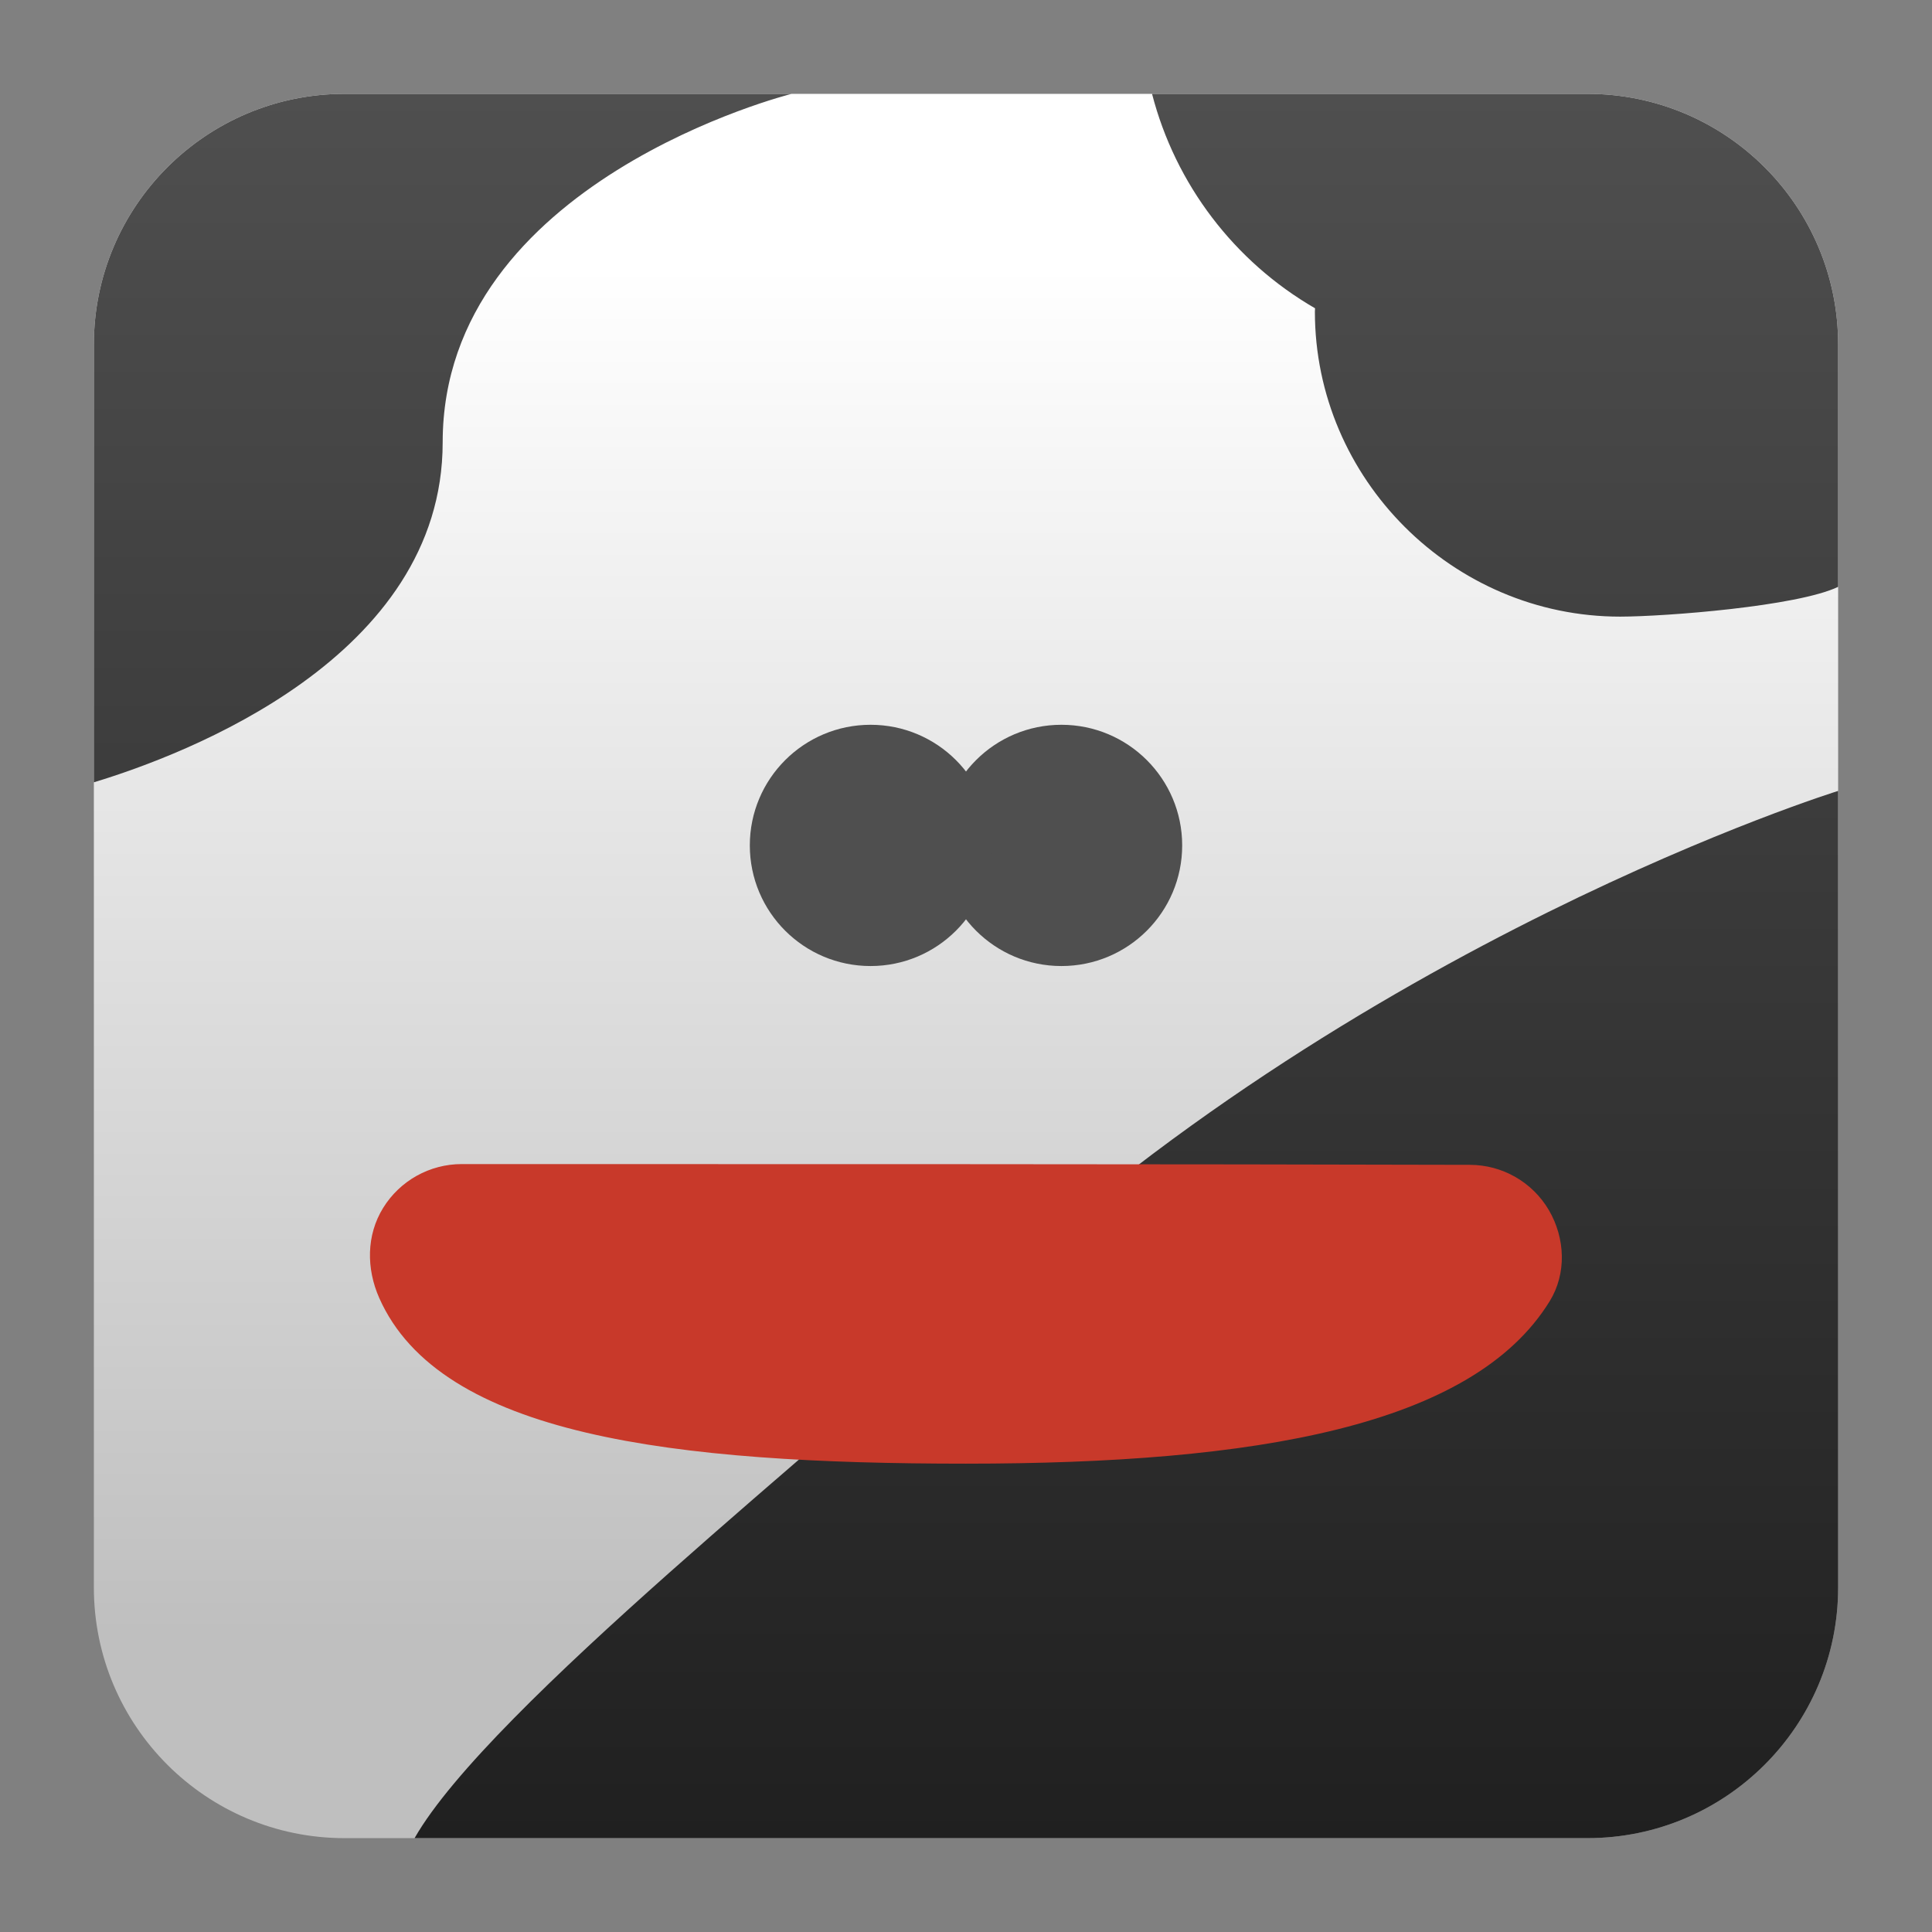 <svg style="clip-rule:evenodd;fill-rule:evenodd;stroke-linejoin:round;stroke-miterlimit:2" version="1.1" viewBox="0 0 48 48" xmlns="http://www.w3.org/2000/svg">
 <rect x="0" y="0" width="48" height="48" fill="#808080" stroke="none"/>
 <path d="m39.44 45.668h-30.88c-3.438 0-6.228-2.79-6.228-6.228v-30.88c0-3.438 2.79-6.228 6.228-6.228h30.88c3.438 0 6.228 2.79 6.228 6.228v30.88c0 3.438-2.79 6.228-6.228 6.228z" style="fill:url(#_Linear1)"/>
 <path d="m45.668 19.65v19.79c0 3.438-2.79 6.228-6.228 6.228h-29.14c1.836-3.225 10.458-9.987 13.7-13.079 9.665-9.217 21.668-12.939 21.668-12.939zm-26.002-17.318s-8.668 2.165-8.668 8.659c0 5.349-6.407 7.761-8.666 8.445v-10.876c0-3.438 2.79-6.228 6.228-6.228h11.106zm19.774 0c3.438 0 6.228 2.79 6.228 6.228v6.02c-1.015 0.485-4.291 0.738-5.416 0.74-4.16 0-7.584-3.42-7.584-7.576 1e-3 -0.028 3e-3 -0.057 4e-3 -0.085-2.009-1.161-3.469-3.082-4.05-5.327h10.818z" style="fill-rule:nonzero;fill:url(#_Linear2)"/>
 <g transform="matrix(1.171 -2.86837e-16 2.33775e-16 .954 -3.986 -.963)">
  <path d="m13.201 31.325c-0.681 0-1.312 0.433-1.669 1.143-0.357 0.711-0.357 1.581-0.082 2.344 1.297 3.595 6.249 4.315 12.447 4.315 6.159 0 10.754-0.977 12.386-4.23 0.362-0.721 0.331-1.641-0.017-2.372-0.349-0.731-0.988-1.18-1.678-1.18-5.271-0.02-16.273-0.02-21.387-0.02z" style="fill:rgb(200,57,42)"/>
 </g>
 <g transform="matrix(2,0,0,1.998,1.371,4.021)">
  <circle cx="12.5" cy="8.5" r="1.5" style="fill:rgb(79,79,79)"/>
 </g>
 <g transform="matrix(2,0,0,1.998,-3.371,4.021)">
  <circle cx="12.5" cy="8.5" r="1.5" style="fill:rgb(79,79,79)"/>
 </g>
 <defs>
  <linearGradient id="_Linear1" x2="1" gradientTransform="matrix(2.06275e-15,-33.687,33.687,2.06275e-15,923.28,40.45)" gradientUnits="userSpaceOnUse">
   <stop style="stop-color:rgb(191,191,191)" offset="0"/>
   <stop style="stop-color:white" offset="1"/>
  </linearGradient>
  <linearGradient id="_Linear2" x2="1" gradientTransform="matrix(-4.27495e-7 -43.336 43.336 -4.27495e-7 24 45.668)" gradientUnits="userSpaceOnUse">
   <stop style="stop-color:rgb(32,32,32)" offset="0"/>
   <stop style="stop-color:rgb(79,79,79)" offset="1"/>
  </linearGradient>
 </defs>
</svg>
